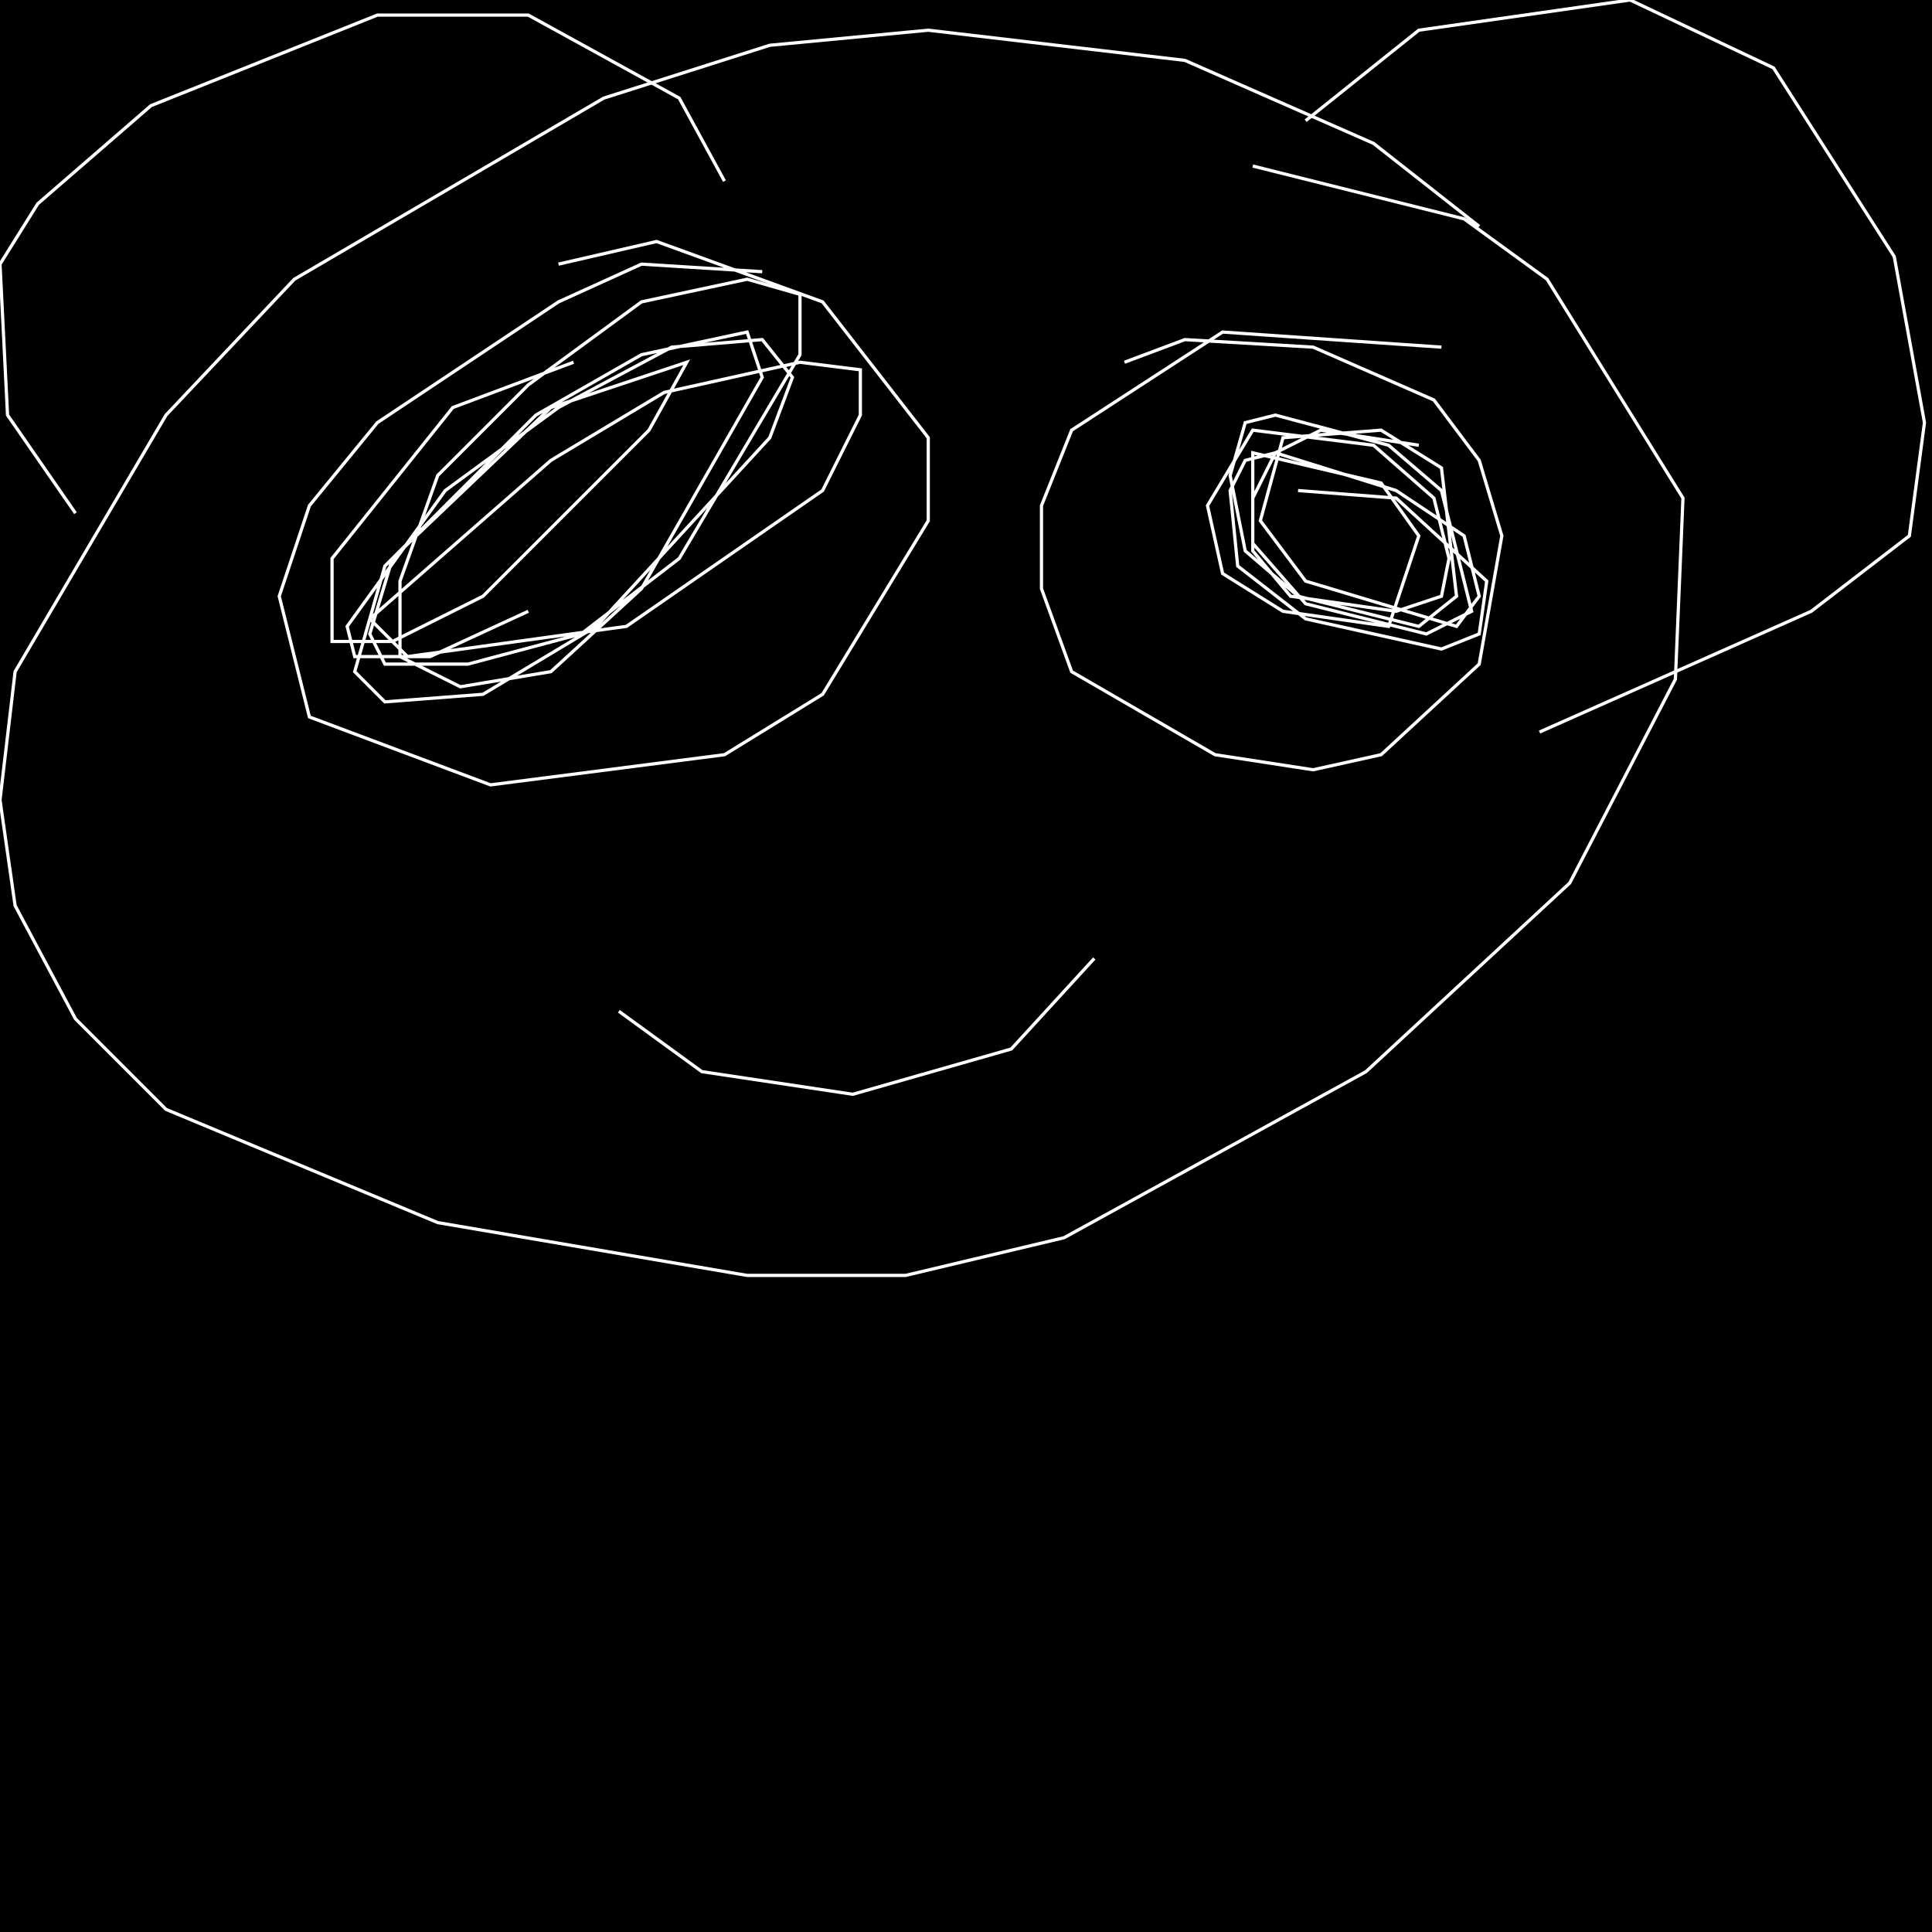 <?xml version="1.0" encoding="UTF-8" standalone="no"?>
<!--Created with ndjsontosvg (https:https://github.com/thompson318/ndjsontosvg) 
	from the simplified Google quickdraw data set. key_id = 5044897952301056-->
<svg width="600" height="600"
	xmlns="http://www.w3.org/2000/svg">
	xmlns:ndjsontosvg="https://github.com/thompson318/ndjsontosvg"
	xmlns:quickdraw="https://quickdraw.withgoogle.com/data"
	xmlns:scikit-surgery="https://doi.org/10.1007/s11548-020-02180-5">

	<rect width="100%" height="100%" fill="black" />
	<path d = "M 459.38 70.31 L 426.56 44.53 L 367.97 18.75 L 288.28 9.38 L 239.06 14.06 L 187.50 30.47 L 91.41 86.72 L 51.56 128.91 L 4.69 208.59 L 0.00 248.44 L 4.69 281.25 L 23.44 316.41 L 51.56 344.53 L 135.94 379.69 L 232.03 396.09 L 281.25 396.09 L 330.47 384.38 L 424.22 332.81 L 487.50 274.22 L 520.31 210.94 L 522.66 154.69 L 480.47 86.72 L 454.69 67.97 L 389.06 51.56" stroke="white" fill="transparent"/>
	<path d = "M 236.72 84.38 L 199.22 82.03 L 173.44 93.75 L 117.19 131.25 L 96.09 157.03 L 86.72 185.16 L 96.09 222.66 L 152.34 243.75 L 225.00 234.38 L 255.47 215.62 L 288.28 161.72 L 288.28 135.94 L 255.47 93.75 L 203.91 75.00 L 173.44 82.03" stroke="white" fill="transparent"/>
	<path d = "M 447.66 107.81 L 379.69 103.12 L 332.81 133.59 L 323.44 157.03 L 323.44 182.81 L 332.81 208.59 L 377.34 234.38 L 407.81 239.06 L 428.91 234.38 L 459.38 206.25 L 466.41 166.41 L 459.38 142.97 L 445.31 124.22 L 407.81 107.81 L 367.97 105.47 L 349.22 112.50" stroke="white" fill="transparent"/>
	<path d = "M 192.19 314.06 L 217.97 332.81 L 264.84 339.84 L 314.06 325.78 L 339.84 297.66" stroke="white" fill="transparent"/>
	<path d = "M 178.12 112.50 L 140.62 126.56 L 103.12 173.44 L 103.12 199.22 L 121.88 199.22 L 150.00 185.16 L 201.56 133.59 L 213.28 112.50 L 171.09 126.56 L 121.88 173.44 L 114.84 196.88 L 119.53 206.25 L 145.31 206.25 L 180.47 196.88 L 210.94 173.44 L 248.44 110.16 L 248.44 91.41 L 232.03 86.72 L 199.22 93.75 L 164.06 119.53 L 135.94 147.66 L 124.22 180.47 L 124.22 203.91 L 142.97 213.28 L 171.09 208.59 L 199.22 182.81 L 236.72 117.19 L 232.03 103.12 L 199.22 110.16 L 166.41 128.91 L 119.53 175.78 L 114.84 192.19 L 126.56 203.91 L 194.53 194.53 L 255.47 152.34 L 267.19 128.91 L 267.19 114.84 L 248.44 112.50 L 206.25 121.88 L 171.09 142.97 L 114.84 192.19 L 110.16 208.59 L 119.53 217.97 L 150.00 215.62 L 185.16 194.53 L 239.06 135.94 L 246.09 117.19 L 236.72 105.47 L 208.59 107.81 L 173.44 126.56 L 138.28 152.34 L 107.81 194.53 L 110.16 203.91 L 133.59 203.91 L 164.06 189.84" stroke="white" fill="transparent"/>
	<path d = "M 440.62 138.28 L 410.16 133.59 L 396.09 140.62 L 389.06 154.69 L 389.06 171.09 L 400.78 185.16 L 433.59 189.84 L 447.66 185.16 L 450.00 173.44 L 445.31 154.69 L 426.56 138.28 L 389.06 133.59 L 375.00 157.03 L 379.69 178.12 L 398.44 189.84 L 431.25 194.53 L 440.62 166.41 L 428.91 150.00 L 389.06 140.62 L 389.06 168.75 L 405.47 187.50 L 442.97 196.88 L 457.03 189.84 L 447.66 152.34 L 431.25 138.28 L 396.09 128.91 L 386.72 131.25 L 382.03 147.66 L 386.72 171.09 L 403.12 185.16 L 440.62 194.53 L 452.34 185.16 L 447.66 145.31 L 428.91 133.59 L 398.44 135.94 L 391.41 161.72 L 405.47 180.47 L 452.34 194.53 L 459.38 185.16 L 454.69 166.41 L 433.59 152.34 L 396.09 140.62 L 386.72 142.97 L 382.03 152.34 L 384.38 175.78 L 405.47 192.19 L 447.66 201.56 L 459.38 196.88 L 461.72 180.47 L 433.59 154.69 L 403.12 152.34" stroke="white" fill="transparent"/>
	<path d = "M 23.44 159.38 L 2.34 128.91 L 0.00 82.03 L 11.72 63.28 L 46.88 32.81 L 117.19 4.69 L 164.06 4.69 L 210.94 30.47 L 225.00 56.25" stroke="white" fill="transparent"/>
	<path d = "M 405.47 37.50 L 440.62 9.38 L 506.25 0.00 L 550.78 21.09 L 588.28 79.69 L 597.66 131.25 L 592.97 166.41 L 562.50 189.84 L 478.12 227.34" stroke="white" fill="transparent"/>
</svg>